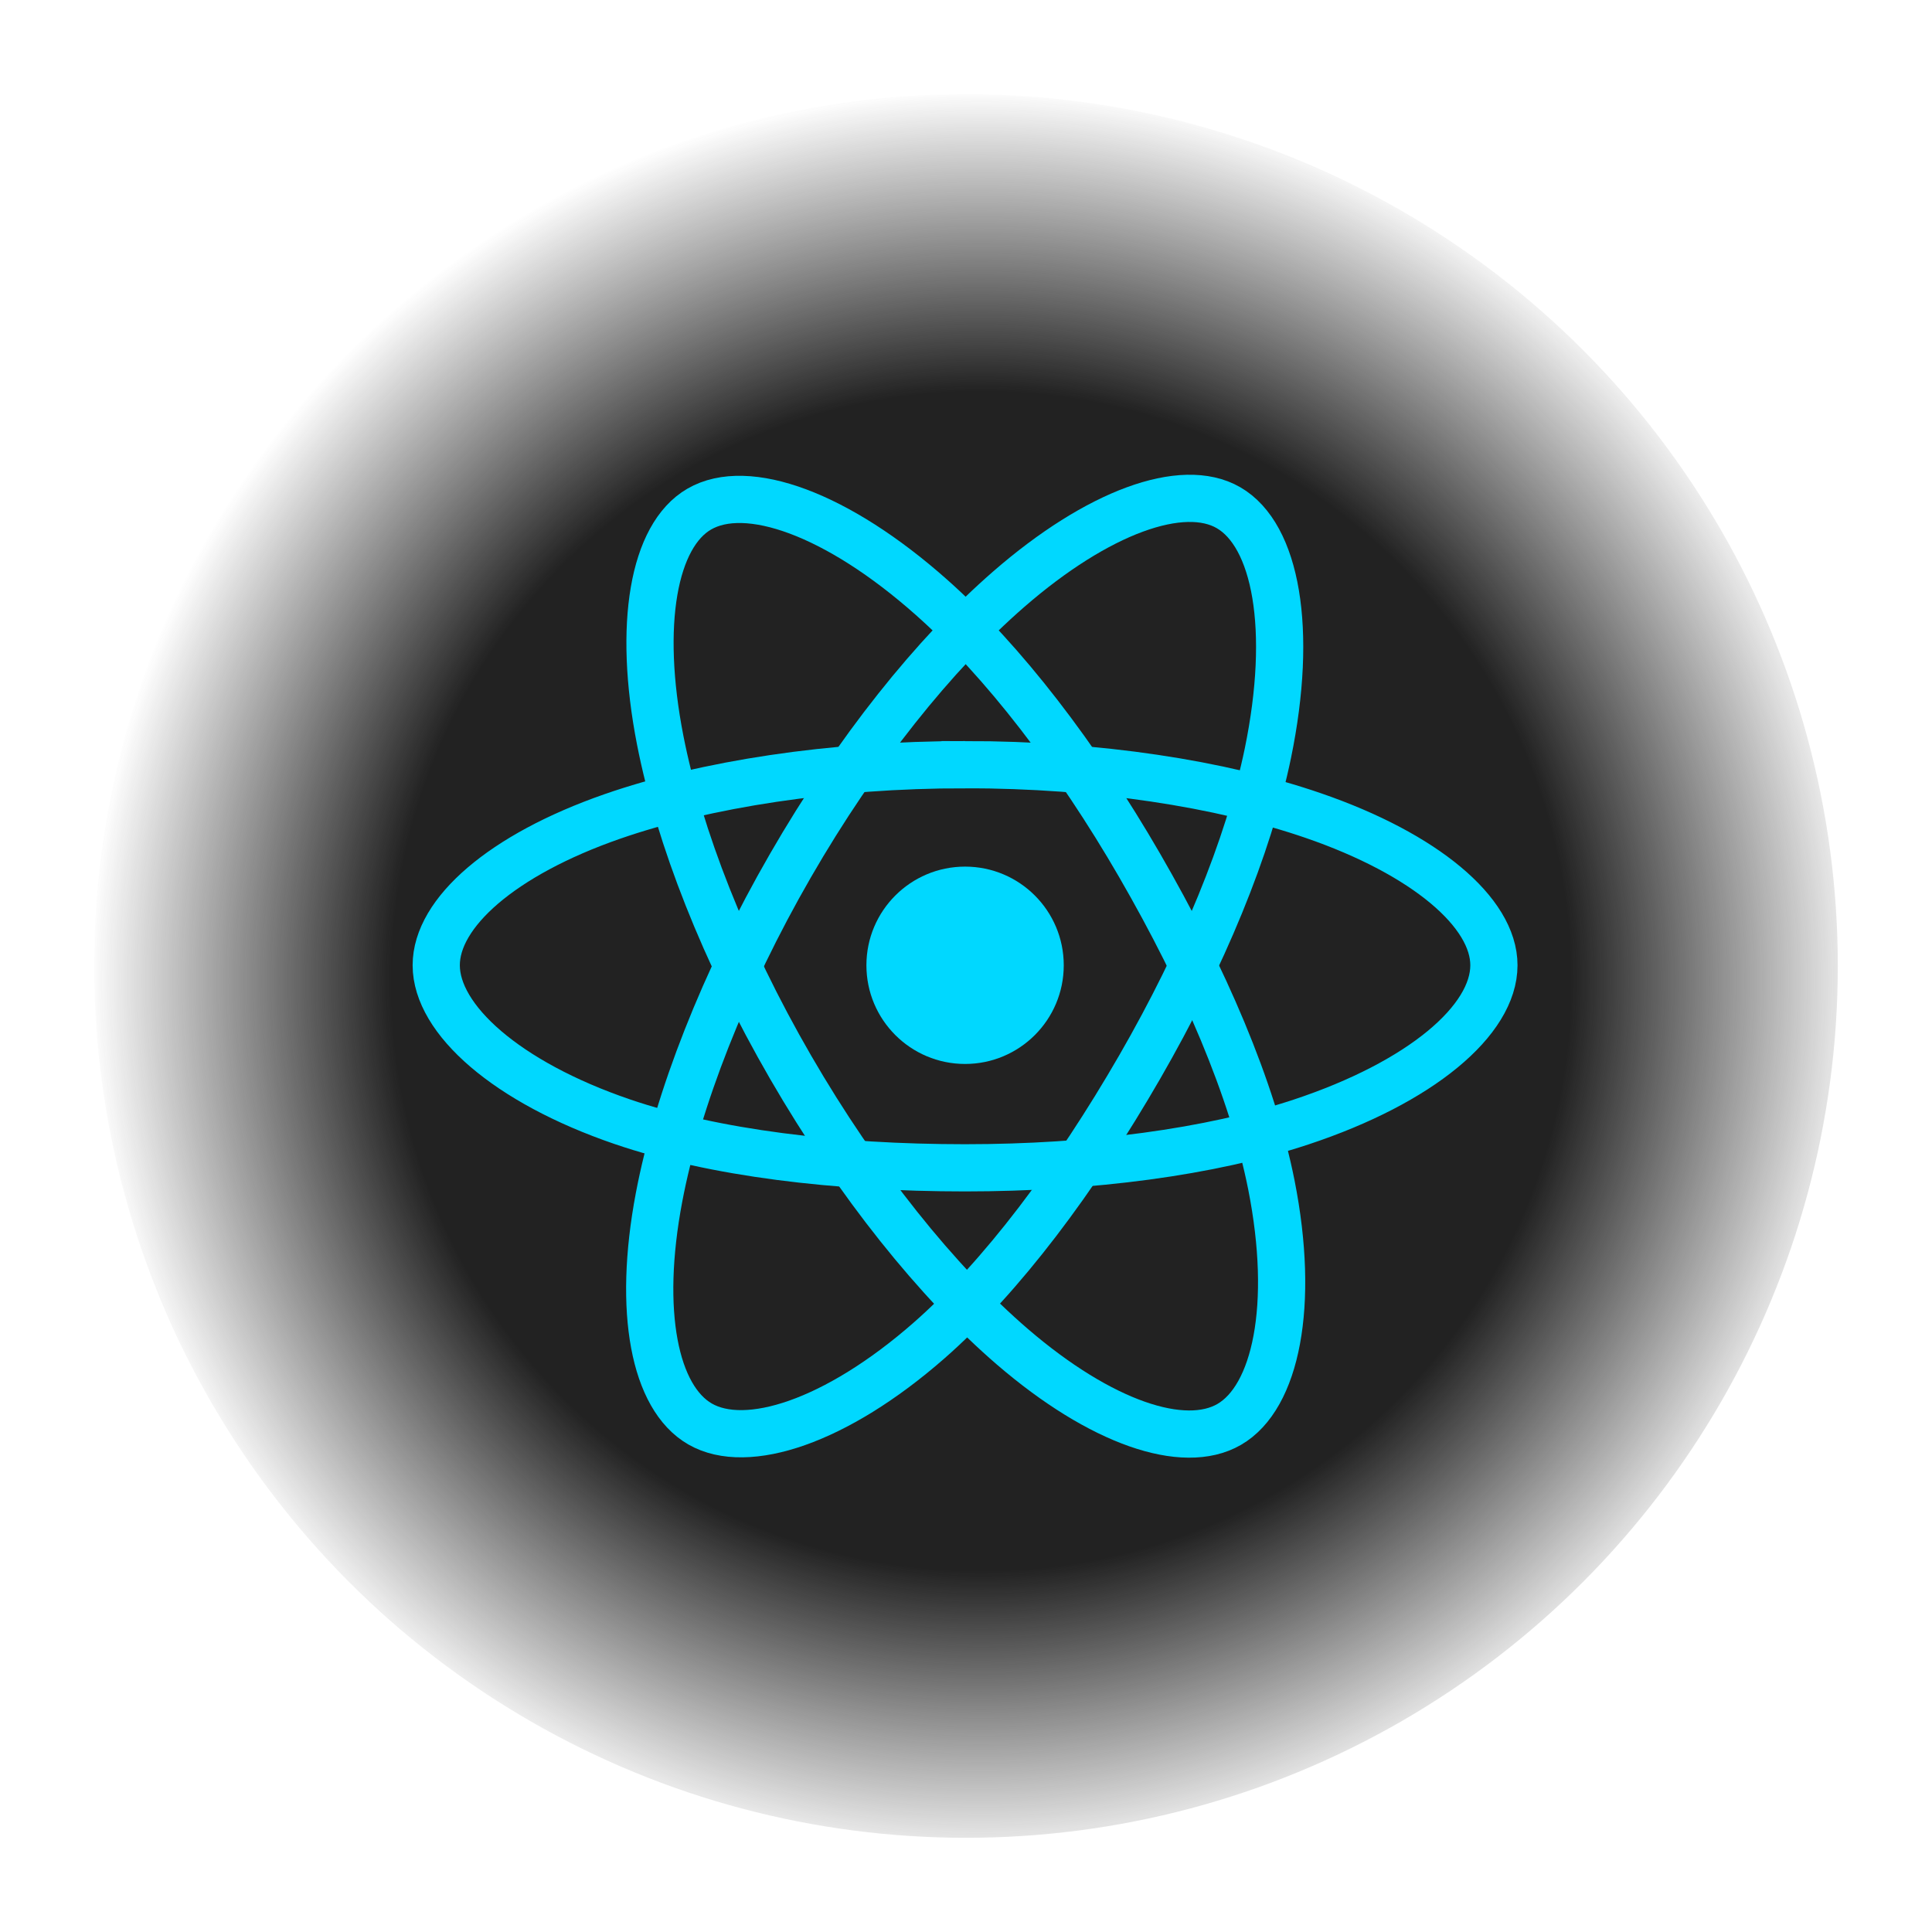 <svg xmlns="http://www.w3.org/2000/svg" xmlns:xlink="http://www.w3.org/1999/xlink" id="svg14" width="100" height="100"><defs id="defs18"><linearGradient id="linearGradient4676"><stop id="stop4672" offset="0" style="stop-color:#222;stop-opacity:1"/><stop style="stop-color:#222;stop-opacity:1" offset=".661" id="stop4680"/><stop id="stop4674" offset="1" style="stop-color:#222;stop-opacity:0"/></linearGradient><radialGradient gradientTransform="matrix(.02 0 0 .02 14.64 14.64)" gradientUnits="userSpaceOnUse" r="2430.442" fy="1809.3" fx="1809.3" cy="1809.3" cx="1809.3" id="radialGradient4678" xlink:href="#linearGradient4676"/></defs><style id="style4606">.st2{fill:#fff}</style><style id="style2">.st2{fill:none;stroke:#00d8ff;stroke-width:144.746;stroke-miterlimit:10}</style><g id="g4681" transform="matrix(.95 0 0 .95 2.5 2.5)"><circle r="47.5" cx="50" cy="50" id="path4498" style="opacity:1;fill:url(#radialGradient4678);fill-opacity:1;stroke:none;stroke-width:.011;stroke-linecap:square;stroke-linejoin:round;stroke-miterlimit:4;stroke-dasharray:none;stroke-dashoffset:0;stroke-opacity:1;paint-order:markers stroke fill"/><circle style="fill:#00d8ff;stroke-width:.018" id="circle6" r="5.376" cy="49.961" cx="49.95"/><path style="fill:none;stroke:#00d8ff;stroke-width:2.572;stroke-miterlimit:10" id="path8" d="M49.95 39.03c7.217 0 13.923 1.036 18.977 2.776 6.09 2.096 9.836 5.275 9.836 8.153 0 3-3.969 6.377-10.51 8.543-4.944 1.638-11.452 2.494-18.303 2.494-7.025 0-13.675-.803-18.676-2.512-6.327-2.162-10.138-5.583-10.138-8.525 0-2.855 3.576-6.009 9.581-8.102 5.075-1.767 11.945-2.826 19.233-2.826z" class="st2"/><path style="fill:none;stroke:#00d8ff;stroke-width:2.572;stroke-miterlimit:10" id="path10" d="M40.436 44.528c3.605-6.252 7.853-11.543 11.886-15.052 4.86-4.229 9.484-5.885 11.977-4.448 2.598 1.498 3.54 6.624 2.15 13.374-1.052 5.102-3.56 11.166-6.984 17.102-3.51 6.085-7.528 11.446-11.506 14.925-5.034 4.4-9.902 5.992-12.45 4.523-2.473-1.427-3.418-6.1-2.233-12.348 1.002-5.284 3.518-11.764 7.16-18.076z" class="st2"/><path style="fill:none;stroke:#00d8ff;stroke-width:2.572;stroke-miterlimit:10" id="path12" d="M40.445 55.517c-3.616-6.247-6.078-12.569-7.105-17.815-1.237-6.322-.363-11.156 2.128-12.597 2.596-1.503 7.507.24 12.66 4.815 3.896 3.459 7.895 8.661 11.328 14.592 3.52 6.08 6.158 12.238 7.183 17.42 1.299 6.56.247 11.572-2.3 13.045-2.47 1.43-6.99-.084-11.812-4.232-4.073-3.506-8.431-8.921-12.082-15.228z" class="st2"/></g></svg>